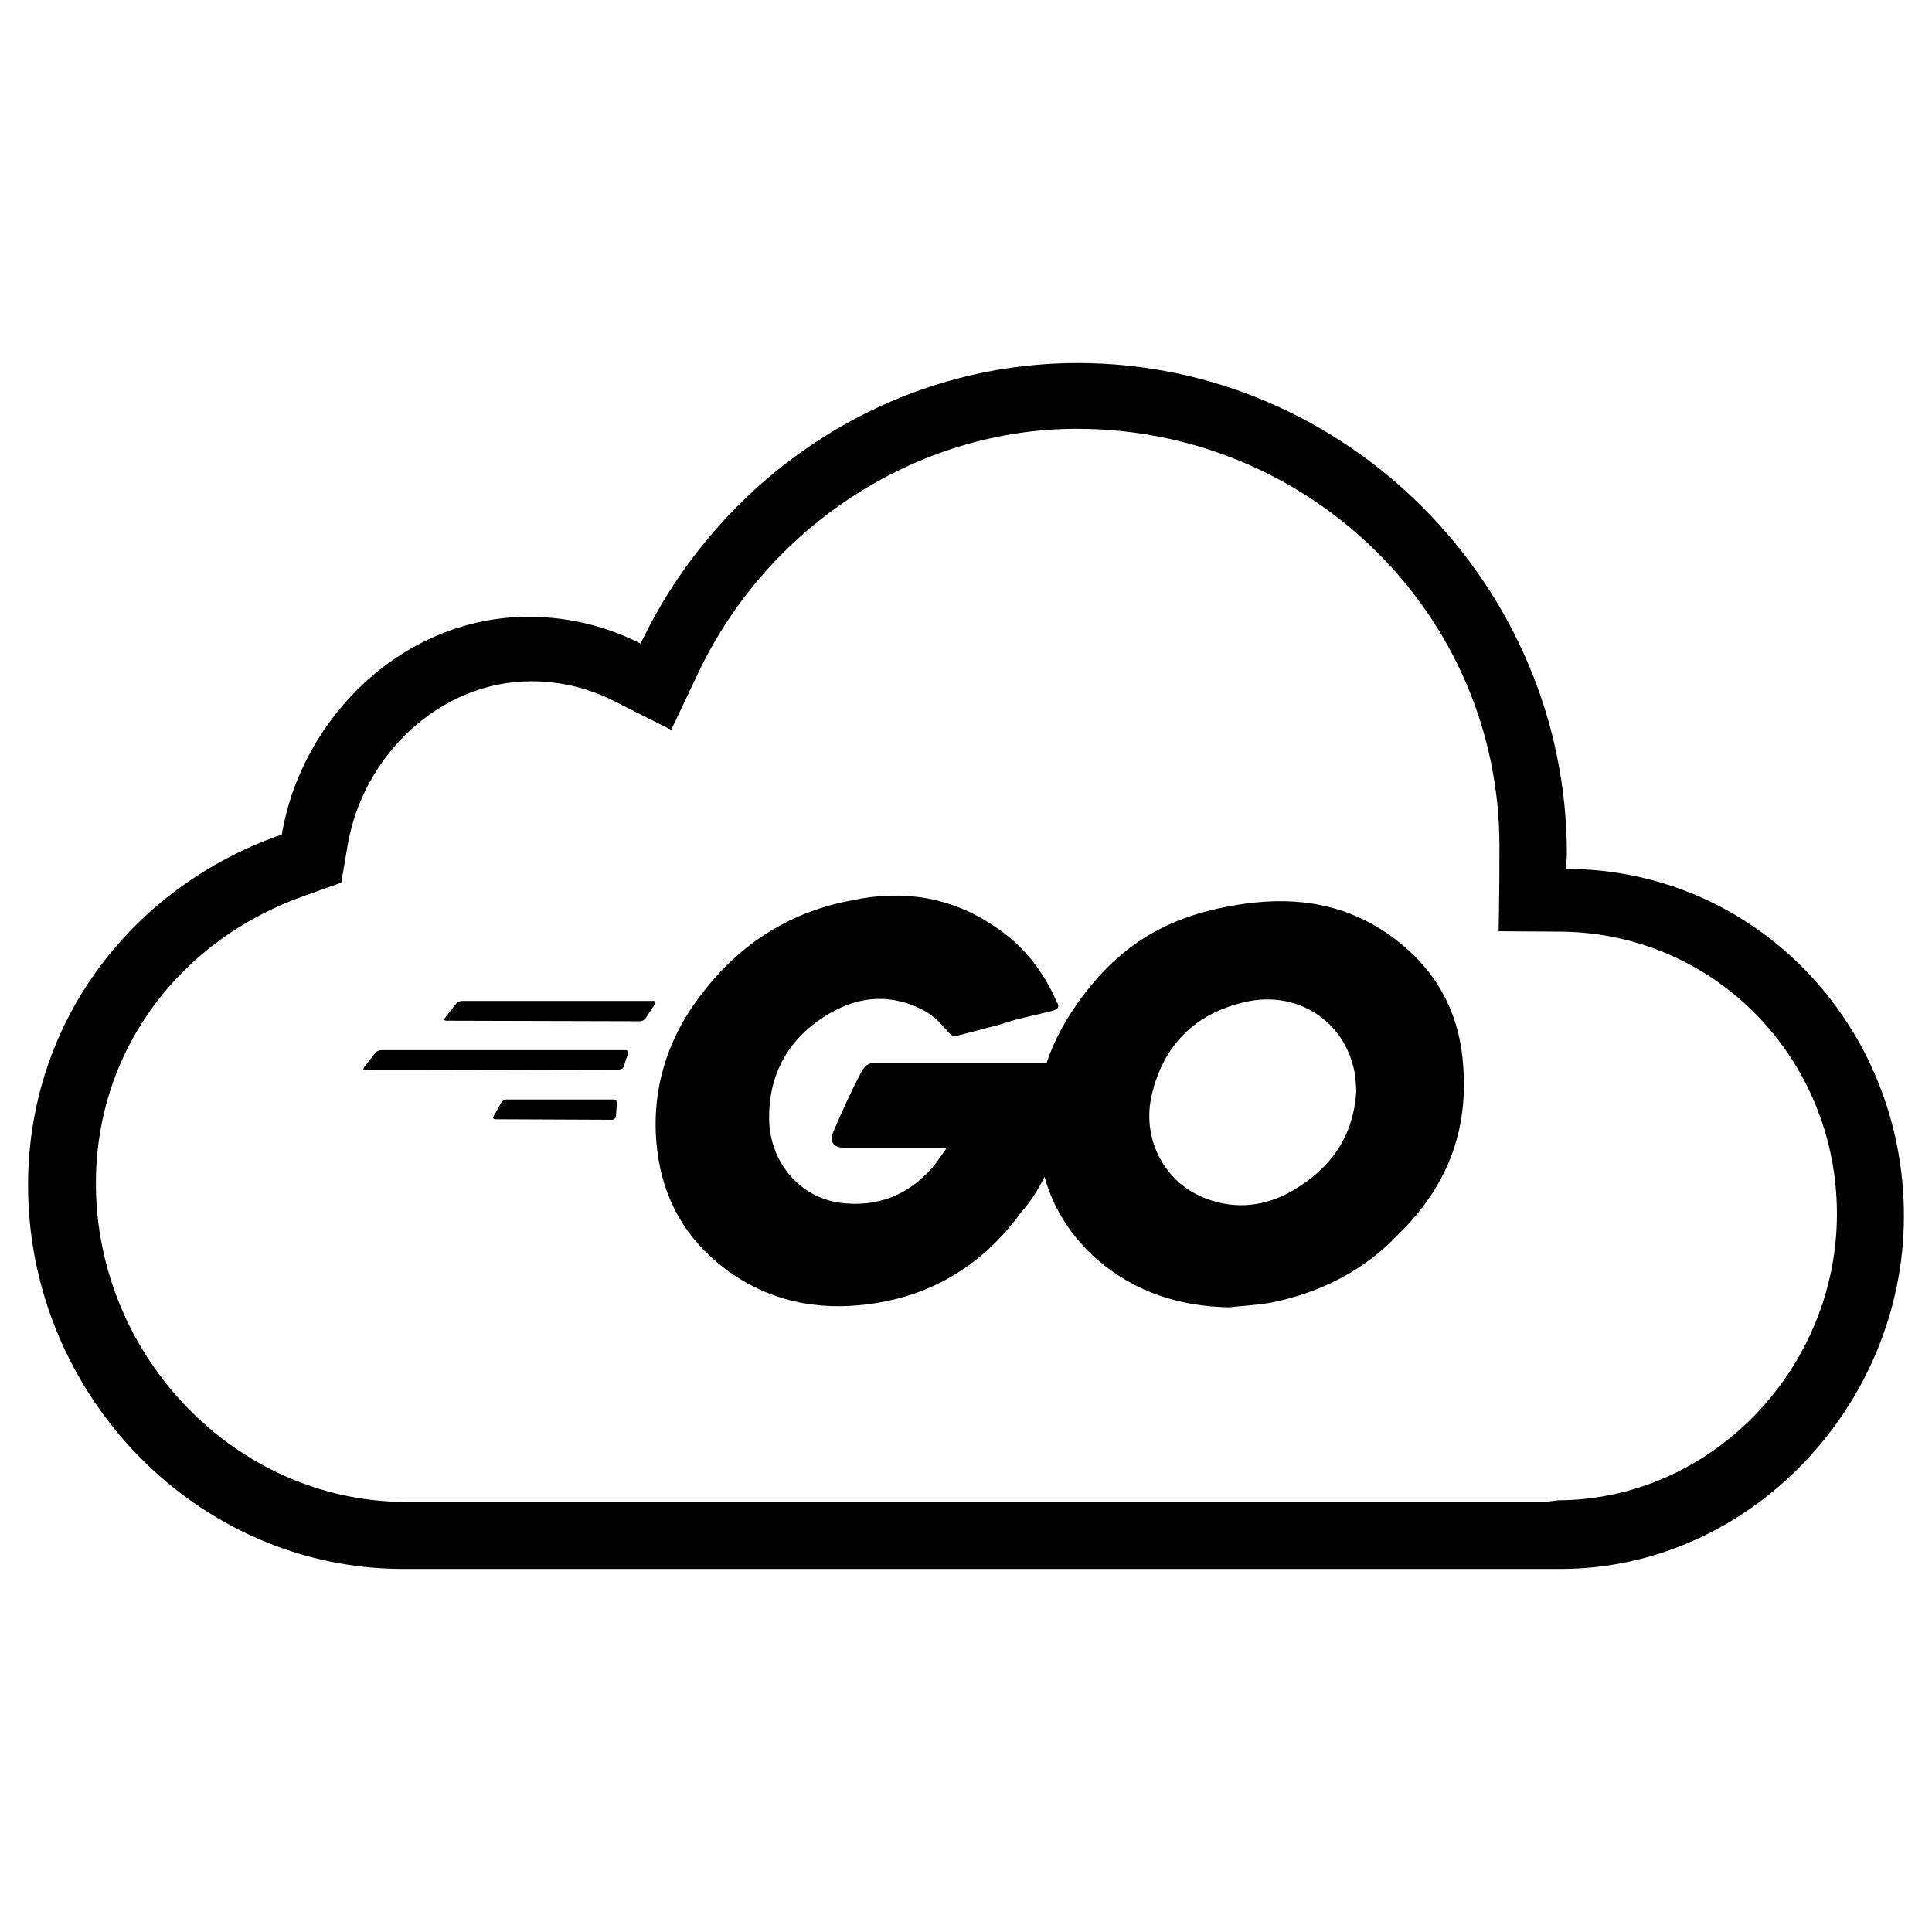 <?xml version="1.0" encoding="UTF-8" standalone="no"?>
<svg
   height="512px"
   id="Layer_1"
   style="enable-background:new 0 0 512 512;"
   version="1.1"
   viewBox="0 0 512 512"
   width="512px"
   xml:space="preserve"
   sodipodi:docname="cloud_go_app_icon.svg"
   inkscape:version="1.3 (0e150ed6c4, 2023-07-21)"
   xmlns:inkscape="http://www.inkscape.org/namespaces/inkscape"
   xmlns:sodipodi="http://sodipodi.sourceforge.net/DTD/sodipodi-0.dtd"
   xmlns="http://www.w3.org/2000/svg"
   xmlns:svg="http://www.w3.org/2000/svg"><defs
     id="defs1" /><sodipodi:namedview
     id="namedview1"
     pagecolor="#ffffff"
     bordercolor="#000000"
     borderopacity="0.25"
     inkscape:showpageshadow="2"
     inkscape:pageopacity="0.0"
     inkscape:pagecheckerboard="0"
     inkscape:deskcolor="#d1d1d1"
     inkscape:zoom="1.5878906"
     inkscape:cx="255.68512"
     inkscape:cy="249.07257"
     inkscape:window-width="1920"
     inkscape:window-height="1009"
     inkscape:window-x="1912"
     inkscape:window-y="-8"
     inkscape:window-maximized="1"
     inkscape:current-layer="Layer_1" /><path
     d="m 415.012,230.256 c 0,-1.332 0.222,-2.663 0.222,-3.995 0,-71.35 -58.589,-130.051 -129.607,-130.051 -51.155,0 -95.208,30.959 -115.847,74.346 -8.988,-4.55 -18.975,-7.102 -29.739,-7.102 -32.846,0 -60.032,26.299 -65.358,57.702 -39.06,13.538 -67.245,49.046 -67.245,92.988 0,55.26 44.497,101.644 99.424,101.644 h 306.706 c 49.934,0 90.991,-43.165 90.991,-93.543 0,-50.6 -39.282,-91.879 -89.549,-91.99 z m -1.997,167.335 -3.551,0.444 H 107.751 c -45.385,0 -82.336,-38.727 -82.336,-84.444 0,-35.398 22.415,-64.803 55.704,-76.344 l 9.321,-3.329 1.664,-9.765 c 3.995,-23.968 24.523,-43.609 48.713,-43.609 7.657,0 15.202,1.775 22.082,5.326 l 14.98,7.546 7.213,-15.202 c 18.42,-38.727 57.813,-64.581 100.312,-64.581 61.363,0 111.963,48.935 111.963,110.632 0,14.758 -0.222,22.526 -0.222,22.526 l 16.867,0.111 c 40.724,0.555 72.793,33.844 72.793,74.79 0,40.946 -33.067,75.678 -73.792,75.9 z"
     id="path1"
     style="stroke-width:1.11" /><path
     d="m 278.643,267.949 c -4.967,1.276 -9.068,1.959 -13.26,3.463 -3.326,0.866 -6.698,1.777 -10.571,2.78 l -0.273,0.046 c -1.914,0.547 -2.096,0.592 -3.873,-1.458 -2.142,-2.415 -3.691,-3.964 -6.653,-5.422 -8.977,-4.374 -17.634,-3.099 -25.699,2.142 -9.66,6.243 -14.627,15.493 -14.49,26.975 0.137,11.392 7.929,20.733 18.773,22.282 10.025,1.276 18.135,-2.096 24.515,-9.341 0.957,-1.185 1.823,-2.415 2.78,-3.782 v 0 0 c 0.365,-0.456 0.683,-0.957 1.048,-1.504 H 223.553 c -2.962,0 -3.691,-1.823 -2.688,-4.238 1.823,-4.42 5.24,-11.802 7.245,-15.493 0.41,-0.82 1.413,-2.643 3.144,-2.643 h 46.068 c 2.05,-6.106 5.377,-12.257 9.842,-18.09 10.344,-13.624 22.464,-20.733 39.734,-23.694 14.49,-2.552 28.114,-1.139 40.508,7.245 11.209,7.655 18.135,18.044 20.004,31.669 2.415,19.183 -3.144,34.767 -16.723,48.118 -8.977,9.523 -20.459,15.493 -33.673,18.181 -2.552,0.456 -5.058,0.683 -7.518,0.911 -1.321,0.091 -2.597,0.228 -3.873,0.365 -12.895,-0.273 -24.697,-3.964 -34.63,-12.485 -6.972,-6.06 -11.802,-13.488 -14.171,-22.1 -1.686,3.326 -3.645,6.562 -6.379,9.614 -9.842,13.488 -23.193,21.872 -40.053,24.105 -13.943,1.868 -26.839,-0.82 -38.23,-9.341 -10.48,-7.974 -16.449,-18.454 -17.999,-31.532 -1.868,-15.493 2.688,-29.8 12.03,-41.602 10.116,-13.214 23.467,-21.598 39.779,-24.56 13.351,-2.825 26.109,-0.866 37.638,6.972 7.518,4.967 12.895,11.756 16.449,20.004 0.866,1.276 0.273,2.005 -1.413,2.415 z m -160.302,2.552 c -0.57,0 -0.711,-0.273 -0.428,-0.729 l 2.985,-3.828 c 0.283,-0.41 0.993,-0.683 1.563,-0.683 H 173.157 c 0.547,0 0.683,0.41 0.41,0.82 l -2.415,3.691 c -0.273,0.456 -1.002,0.866 -1.413,0.866 z m -21.441,13.078 c -0.568,0 -0.71,-0.319 -0.426,-0.729 l 2.982,-3.828 c 0.284,-0.41 0.994,-0.729 1.561,-0.729 h 64.759 c 0.547,0 0.82,0.456 0.683,0.866 l -1.139,3.417 c -0.137,0.547 -0.683,0.866 -1.276,0.866 z m 33.935,12.212 c -0.283,0.41 -0.141,0.82 0.424,0.82 l 30.962,0.137 c 0.41,0 1.002,-0.41 1.002,-0.957 l 0.273,-3.417 c 0,-0.592 -0.273,-1.002 -0.866,-1.002 H 134.243 c -0.57,0 -1.135,0.41 -1.422,0.866 z m 228.506,-8.202 c -0.091,-1.185 -0.137,-2.187 -0.319,-3.19 -2.552,-14.034 -15.493,-22.009 -28.98,-18.864 -13.214,2.962 -21.735,11.346 -24.834,24.697 -2.552,11.073 2.825,22.282 13.032,26.839 7.837,3.417 15.629,3.007 23.148,-0.866 11.209,-6.197 17.315,-14.9 18.044,-27.112 -0.046,-0.547 -0.046,-1.048 -0.091,-1.504 z"
     id="path1-5"
     style="stroke-width:0.456;fill:#000000" /></svg>
